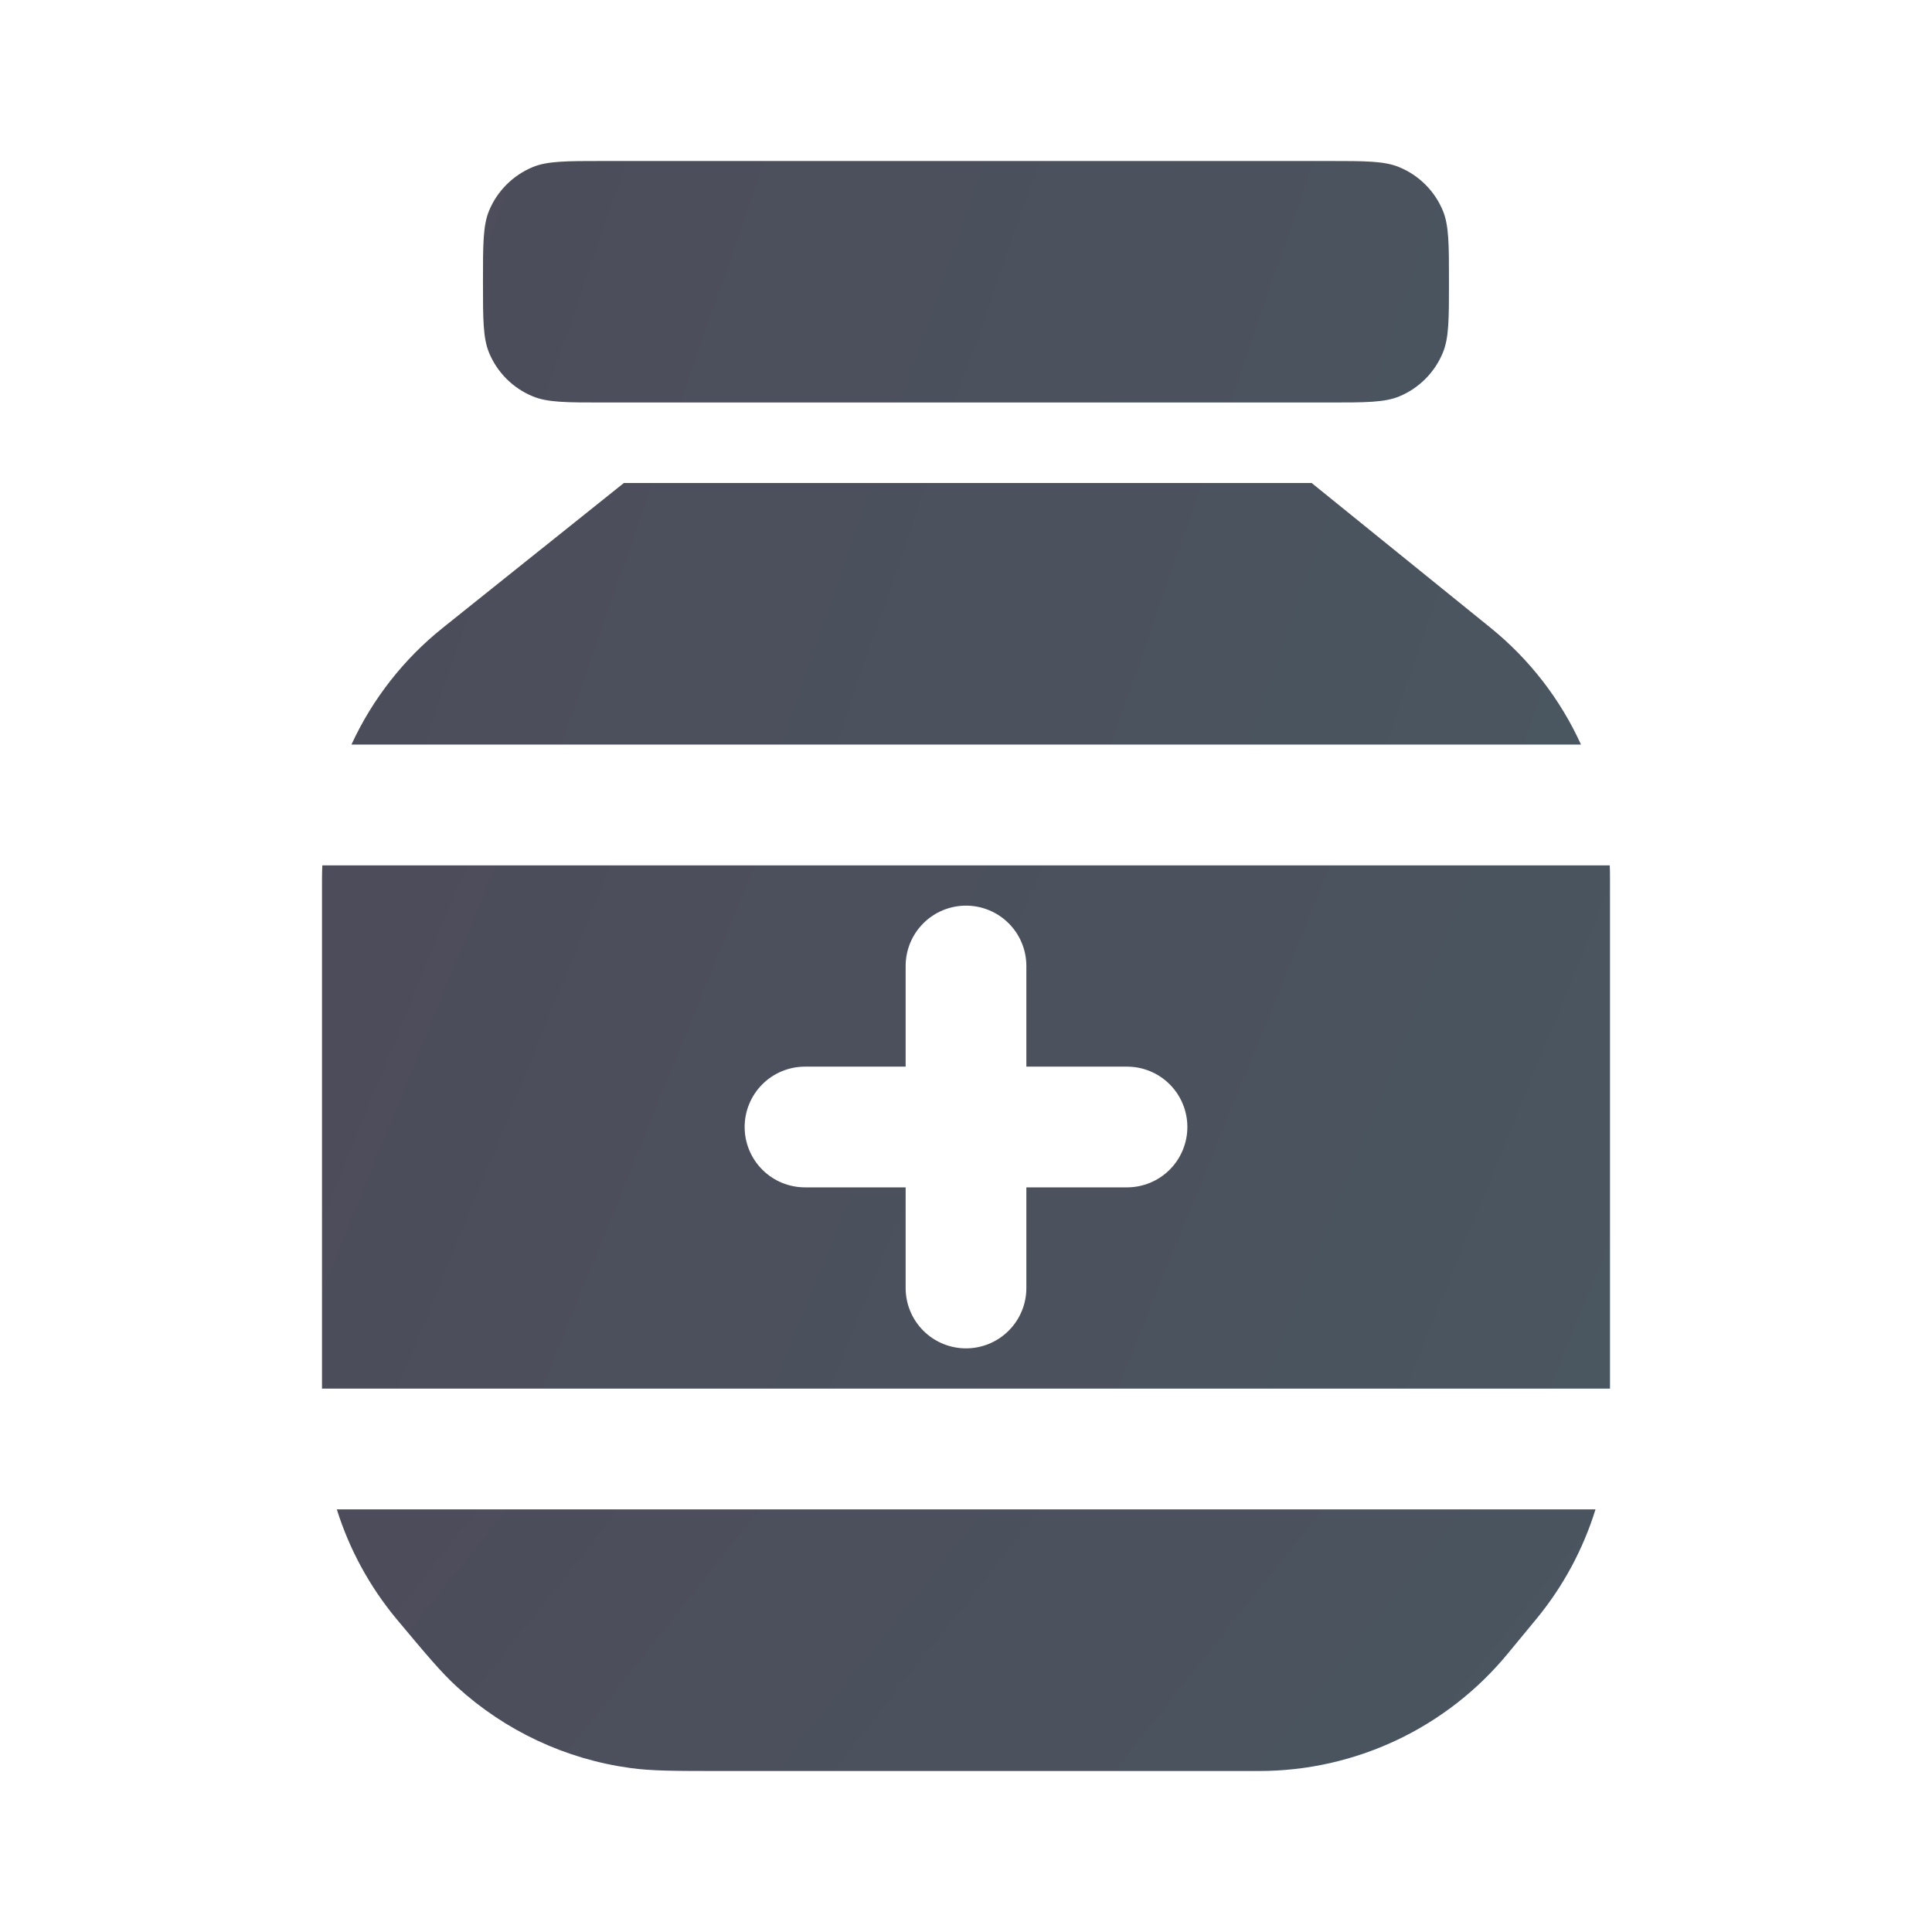 <?xml version="1.0" encoding="UTF-8"?>
<svg xmlns="http://www.w3.org/2000/svg" width="66" height="66" viewBox="0 0 66 66" fill="none">
  <path d="M16.708 7.197C16.499 7.703 16.499 8.344 16.499 9.625C16.499 10.906 16.499 11.547 16.708 12.053C16.988 12.726 17.523 13.26 18.196 13.538C18.702 13.75 19.343 13.75 20.624 13.75H45.374C46.656 13.75 47.297 13.75 47.803 13.541C48.475 13.261 49.009 12.726 49.288 12.053C49.499 11.547 49.499 10.906 49.499 9.625C49.499 8.344 49.499 7.703 49.29 7.197C49.011 6.524 48.476 5.99 47.803 5.712C47.297 5.5 46.656 5.5 45.374 5.5H20.624C19.343 5.5 18.702 5.5 18.196 5.709C17.524 5.989 16.987 6.524 16.708 7.197ZM21.312 16.5L15.127 21.447C13.791 22.515 12.722 23.881 12.006 25.435H54.009C53.303 23.884 52.245 22.519 50.921 21.447L44.808 16.5H21.312Z" fill="url(#paint0_linear_550_739)"></path>
  <path fill-rule="evenodd" clip-rule="evenodd" d="M55 29.997C55 29.851 54.997 29.708 54.992 29.562H11.011C11.004 29.72 11 29.878 11 30.035V47.438H55V29.997ZM35.062 36.438V33C35.062 32.453 34.845 31.928 34.458 31.542C34.072 31.155 33.547 30.938 33 30.938C32.453 30.938 31.928 31.155 31.542 31.542C31.155 31.928 30.938 32.453 30.938 33V36.438H27.5C26.953 36.438 26.428 36.655 26.042 37.042C25.655 37.428 25.438 37.953 25.438 38.5C25.438 39.047 25.655 39.572 26.042 39.958C26.428 40.345 26.953 40.562 27.5 40.562H30.938V44C30.938 44.547 31.155 45.072 31.542 45.458C31.928 45.845 32.453 46.062 33 46.062C33.547 46.062 34.072 45.845 34.458 45.458C34.845 45.072 35.062 44.547 35.062 44V40.562H38.5C39.047 40.562 39.572 40.345 39.958 39.958C40.345 39.572 40.562 39.047 40.562 38.5C40.562 37.953 40.345 37.428 39.958 37.042C39.572 36.655 39.047 36.438 38.5 36.438H35.062Z" fill="url(#paint1_linear_550_739)"></path>
  <path d="M13.549 55.311C12.63 54.207 11.936 52.933 11.506 51.562H54.505C54.083 52.926 53.399 54.195 52.492 55.297L51.505 56.493C50.473 57.746 49.177 58.755 47.709 59.448C46.241 60.14 44.638 60.5 43.015 60.5H24.632C23.061 60.5 22.275 60.5 21.532 60.398C19.323 60.096 17.259 59.129 15.612 57.626C15.059 57.12 14.556 56.515 13.549 55.311Z" fill="url(#paint2_linear_550_739)"></path>
  <defs>
    <linearGradient id="paint0_linear_550_739" x1="12.006" y1="-1.192" x2="83.197" y2="23.602" gradientUnits="userSpaceOnUse">
      <stop stop-color="#4D4B5A"></stop>
      <stop offset="1" stop-color="#485C63"></stop>
    </linearGradient>
    <linearGradient id="paint1_linear_550_739" x1="11" y1="23.562" x2="82.744" y2="52.752" gradientUnits="userSpaceOnUse">
      <stop stop-color="#4D4B5A"></stop>
      <stop offset="1" stop-color="#485C63"></stop>
    </linearGradient>
    <linearGradient id="paint2_linear_550_739" x1="11.506" y1="48.562" x2="61.566" y2="88.372" gradientUnits="userSpaceOnUse">
      <stop stop-color="#4D4B5A"></stop>
      <stop offset="1" stop-color="#485C63"></stop>
    </linearGradient>
  </defs>
</svg>
